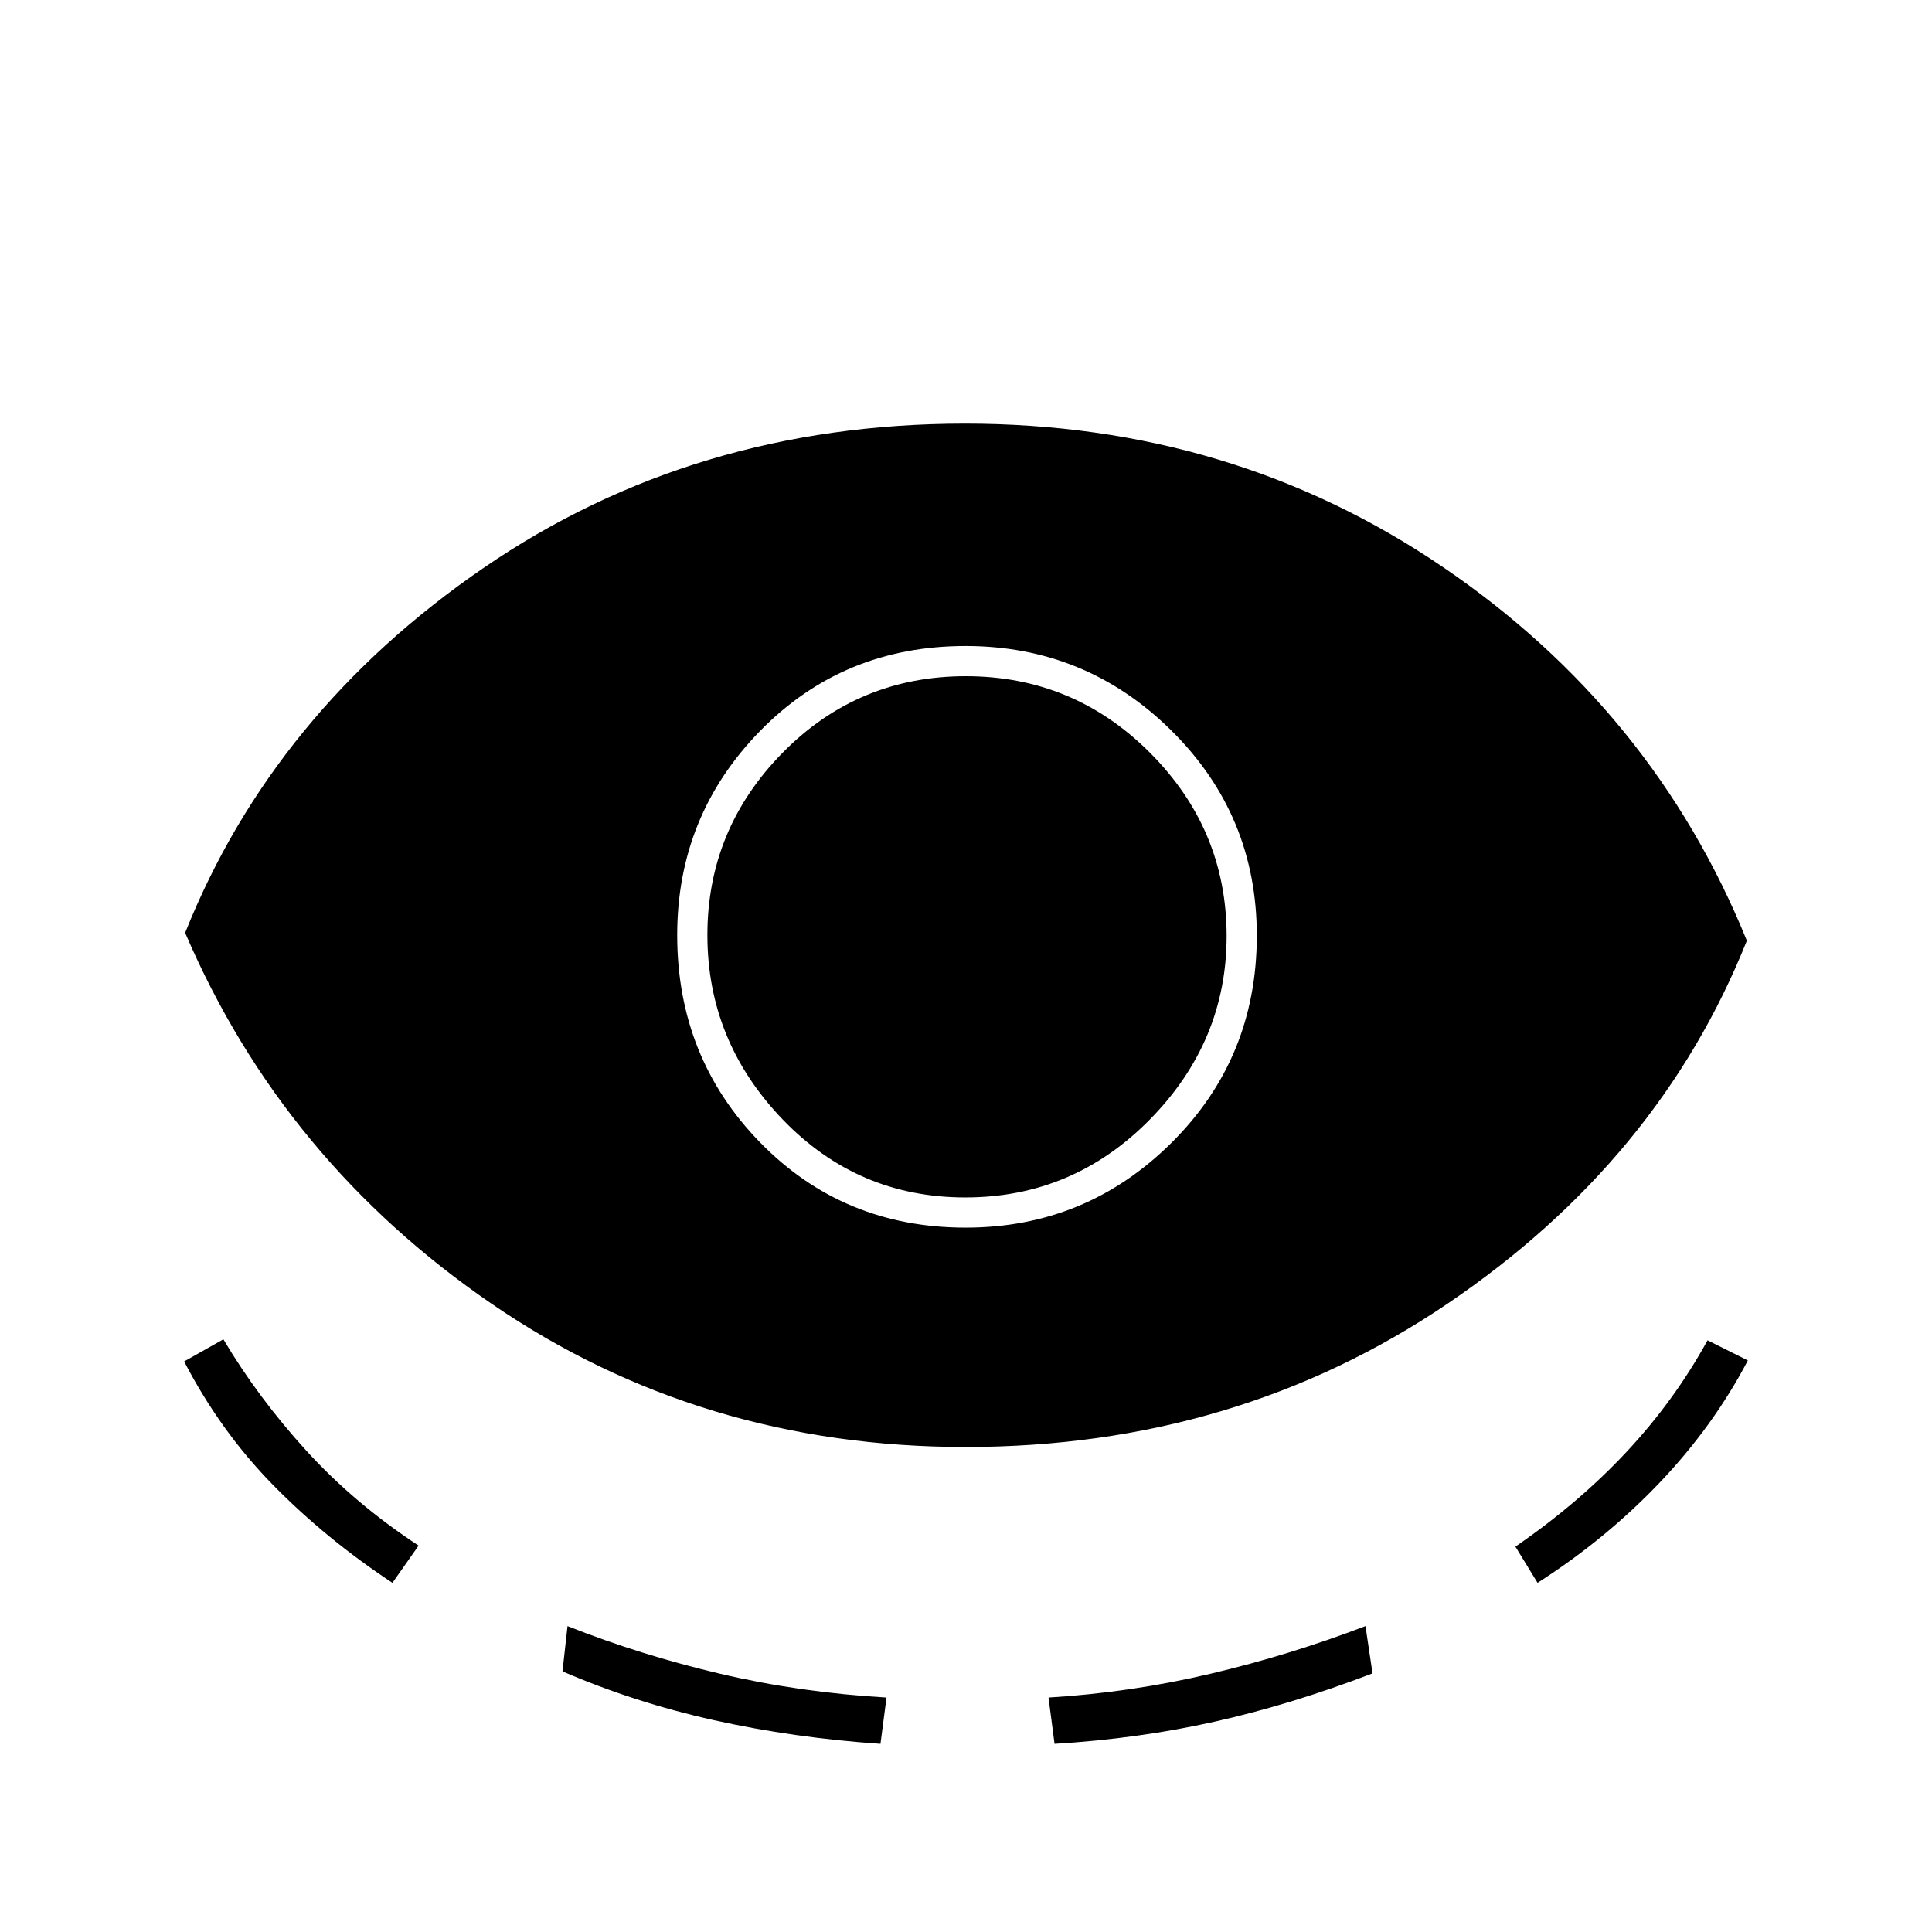 <svg xmlns="http://www.w3.org/2000/svg" height="48" viewBox="0 -960 960 960" width="48"><path d="M479.76-241q-131.58 0-235.4-71.11Q140.54-383.23 92-496.5q43.87-109.73 148.36-181.36 104.5-71.64 239.14-71.64 132.64 0 237.32 71.16Q821.5-607.19 868-492.59 824.5-383.5 719.32-312.25 614.15-241 479.76-241ZM195-173.5q-33-21.8-59.25-48.55-26.25-26.74-44.25-61.45l19.5-11q17.25 29.04 41.18 55.3Q176.11-212.93 208-192l-13 18.5Zm84.5 44L282-152q36.43 14.43 75.97 23.71Q397.5-119 440.5-116.5l-3 23q-43.07-2.94-82.64-11.73-39.57-8.8-75.36-24.27ZM479.82-350q59.79 0 102.23-42.1 42.45-42.11 42.45-103 0-59.9-42.46-101.9-42.45-42-102.25-42-60.79 0-102.04 42.15-41.25 42.14-41.25 101.5 0 60.85 41.27 103.1Q419.04-350 479.82-350Zm-.14-15q-53.59 0-90.89-38.87-37.29-38.87-37.29-91.5T388.91-586q37.41-38 91-38t91.59 38.12q38 38.12 38 91 0 52.38-38.12 91.13Q533.26-365 479.68-365ZM524-93.5l-3-23q41-2.5 80.38-11.79 39.38-9.28 77.12-23.71l3.5 23.5q-40.5 15.5-78.5 24t-79.5 11Zm240-80-11-18q31.39-21.58 55.19-47.04Q832-264 848.47-294l20.03 10q-17 32.5-43.73 60.61-26.74 28.1-60.77 49.89Z"/></svg>